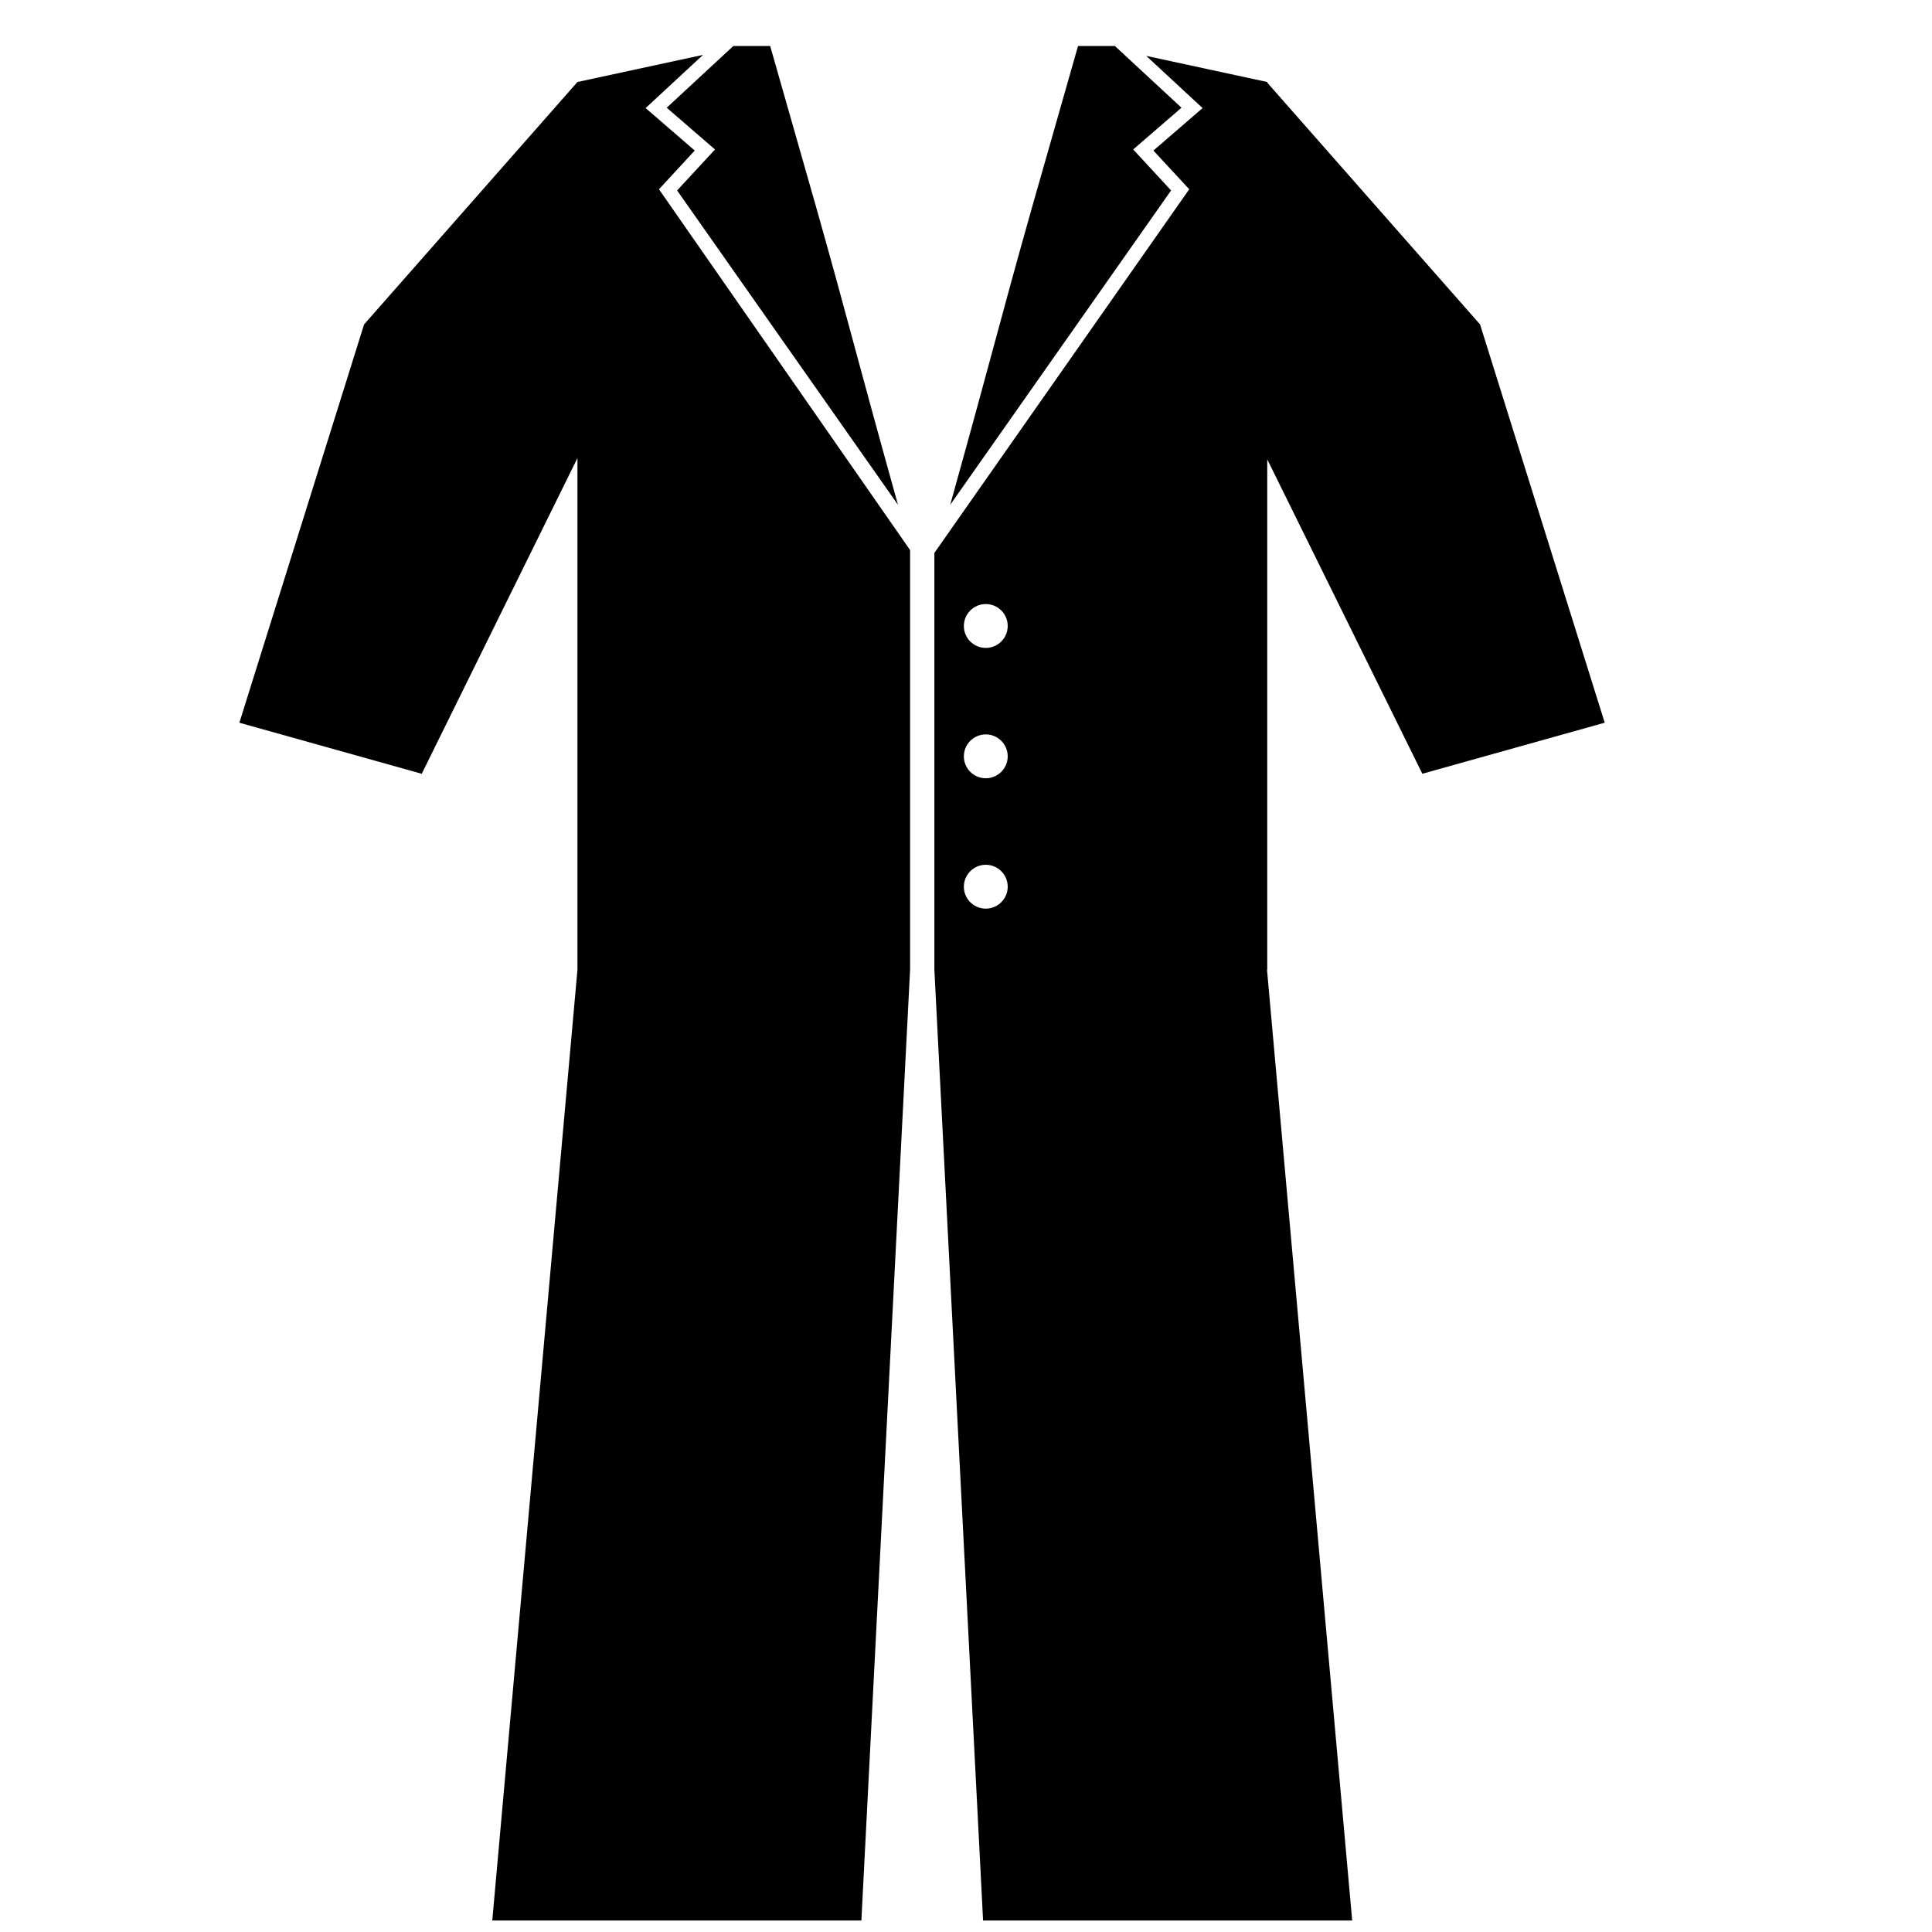 <svg xmlns="http://www.w3.org/2000/svg" xmlns:xlink="http://www.w3.org/1999/xlink" version="1.1" id="Layer_1" x="0px" y="0px" width="100px" height="100px" viewBox="0 0 100 100" enable-background="new 0 0 100 100" xml:space="preserve">
<path d="M49.182,26.13L60.615,9.857l-1.961-2.121l2.499-2.161l-3.448-3.195h-1.906l-2.419,8.484  c-0.851,3.014-1.316,4.737-1.866,6.77C50.969,19.647,50.343,21.962,49.182,26.13z"/>
<path d="M44.149,17.635c-0.549-2.033-1.015-3.756-1.865-6.77l-2.42-8.484h-1.907l-3.448,3.195l2.5,2.161l-1.962,2.121L46.48,26.13  C45.319,21.962,44.693,19.647,44.149,17.635z"/>
<path d="M65.592,50.191V23.774l8.028,16.276l9.44-2.643l-6.452-20.614L65.595,4.28V4.245L59.33,2.893l2.915,2.701L59.7,7.793  l1.854,2.003L48.363,28.619v21.572h0.001l-0.001,0.001l2.521,49.213h19.105L65.58,50.192v-0.001H65.592z M51.024,31.266  c0.627,0,1.135,0.508,1.135,1.136c0,0.626-0.509,1.134-1.135,1.134c-0.627,0-1.135-0.508-1.135-1.134  C49.89,31.773,50.397,31.266,51.024,31.266z M51.024,38.013c0.627,0,1.135,0.508,1.135,1.135c0,0.626-0.509,1.134-1.135,1.134  c-0.627,0-1.135-0.507-1.135-1.134C49.89,38.521,50.397,38.013,51.024,38.013z M51.024,44.761c0.627,0,1.135,0.509,1.135,1.135  c0,0.626-0.509,1.135-1.135,1.135c-0.627,0-1.135-0.507-1.135-1.135C49.89,45.27,50.397,44.761,51.024,44.761z"/>
<polygon points="34.108,9.796 35.96,7.792 33.417,5.594 36.388,2.841 29.888,4.244 18.844,16.793 12.39,37.408 21.829,40.051   29.889,23.709 29.889,42.798 29.889,50.192 25.48,99.405 44.585,99.405 47.106,50.192 47.106,28.471 "/>
</svg>